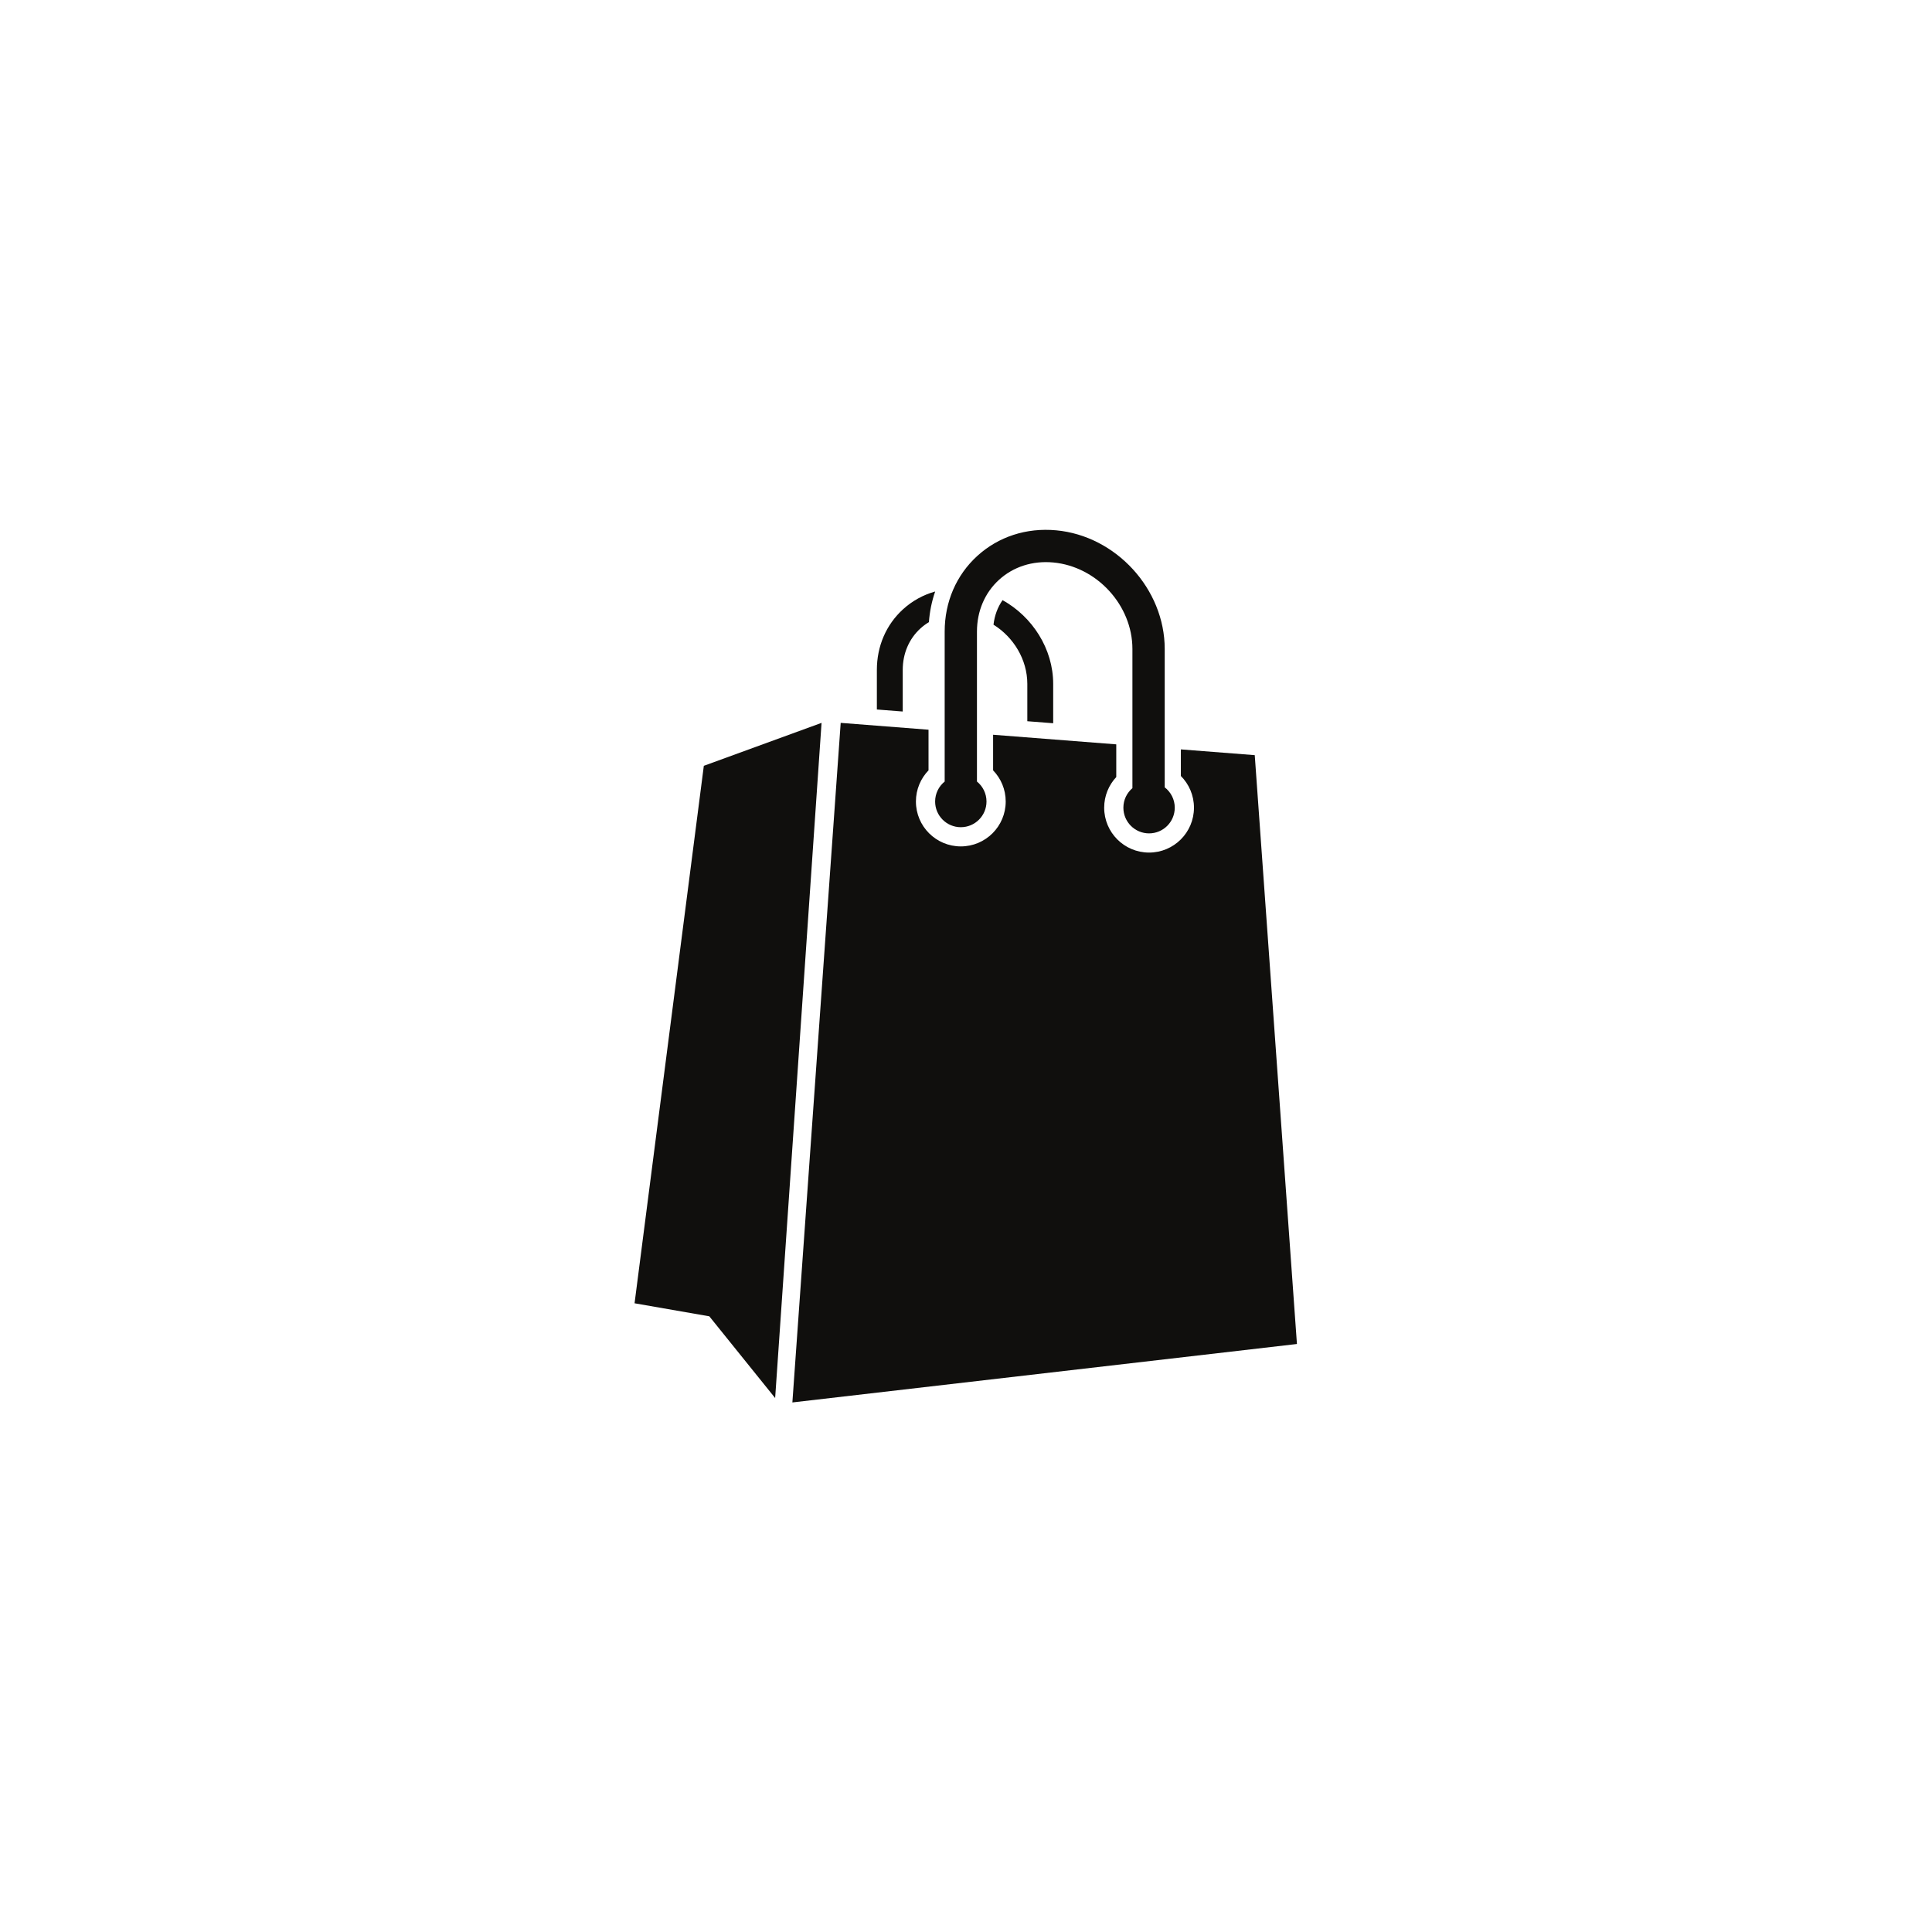<?xml version="1.0" encoding="UTF-8" standalone="no"?>
<!-- Created with Inkscape (http://www.inkscape.org/) -->

<svg
   version="1.1"
   id="svg78"
   width="2000"
   height="2000"
   viewBox="0 0 2000 2000"
   sodipodi:docname="no-image.svg"
   inkscape:version="1.2.1 (9c6d41e4, 2022-07-14)"
   xmlns:inkscape="http://www.inkscape.org/namespaces/inkscape"
   xmlns:sodipodi="http://sodipodi.sourceforge.net/DTD/sodipodi-0.dtd"
   xmlns="http://www.w3.org/2000/svg"
   xmlns:svg="http://www.w3.org/2000/svg">
  <defs
     id="defs82" />
  <sodipodi:namedview
     id="namedview80"
     pagecolor="#ffffff"
     bordercolor="#000000"
     borderopacity="0.25"
     inkscape:showpageshadow="2"
     inkscape:pageopacity="0.0"
     inkscape:pagecheckerboard="0"
     inkscape:deskcolor="#d1d1d1"
     showgrid="false"
     inkscape:zoom="0.1475"
     inkscape:cx="2427.1186"
     inkscape:cy="938.98305"
     inkscape:window-width="1379"
     inkscape:window-height="761"
     inkscape:window-x="127"
     inkscape:window-y="93"
     inkscape:window-maximized="0"
     inkscape:current-layer="g88">
    <inkscape:page
       x="0"
       y="0"
       id="page84"
       width="2000"
       height="2000" />
  </sodipodi:namedview>
  <g
     id="g86"
     inkscape:groupmode="layer"
     inkscape:label="Page 1"
     transform="matrix(1.333,0,0,-1.333,-27.688,1563.64)">
    <g
       id="g88"
       transform="matrix(0.1,0,0,0.1,-2984.746,-177.966)">
      <g
         id="g3031"
         transform="translate(555.119,6.964)">
        <path
           d="m 34965.9,7555.62 -537.9,-4173.88 580.5,-101.19 511.3,-634.68 360.4,5243.29 -914.3,-333.54"
           style="fill:#100f0d;fill-opacity:1;fill-rule:nonzero;stroke:none"
           id="path96" />
        <path
           d="m 37679,7886.27 v 305.77 c 0,271.87 -161.4,521.57 -393.2,650.22 -38.3,-55.05 -62.2,-120.01 -70.3,-190.59 156,-97.28 262.6,-271.16 262.6,-459.63 v -290.11 l 200.9,-15.66"
           style="fill:#100f0d;fill-opacity:1;fill-rule:nonzero;stroke:none"
           id="path98" />
        <path
           d="m 36510.6,8300.44 c 0,126.95 48.8,241.36 137.5,322.14 20.4,18.6 42.4,34.84 65.8,48.85 6,82.64 22.4,162.41 48.6,237.97 -92.6,-25.96 -177.7,-72.55 -249.8,-138.32 -130.9,-119.32 -203,-286.47 -203,-470.64 v -307.42 l 200.9,-15.67 v 323.09"
           style="fill:#100f0d;fill-opacity:1;fill-rule:nonzero;stroke:none"
           id="path100" />
        <path
           d="m 39244.3,7638.48 -573.8,44.73 v -206.5 c 62.9,-63.07 101.8,-150.09 101.8,-246.21 0,-192.54 -156.1,-348.63 -348.7,-348.63 -192.5,0 -348.6,156.09 -348.6,348.63 0,92.01 35.7,175.63 93.9,237.94 v 253.87 l -956.5,74.57 V 7520.5 c 60.6,-62.71 97.9,-148 97.9,-242.06 0,-192.55 -156.1,-348.64 -348.7,-348.64 -192.5,0 -348.6,156.09 -348.6,348.64 0,94.06 37.3,179.36 97.9,242.07 v 315.47 l -682.1,53.18 -375.2,-5277.48 3918.4,453.87 -327.7,4572.93"
           style="fill:#100f0d;fill-opacity:1;fill-rule:nonzero;stroke:none"
           id="path102" />
        <path
           d="m 36961.6,7078.94 c 110.2,0 199.5,89.32 199.5,199.5 0,62.66 -28.9,118.51 -74.1,155.09 v 1164.79 c 0,158.43 60.9,301.2 171.5,402.01 111.5,101.57 260.8,149.33 420.6,134.53 339.2,-31.47 615.2,-332.85 615.2,-671.81 v -1080.8 c -42.9,-36.6 -70.2,-90.95 -70.2,-151.75 0,-110.18 89.4,-199.5 199.5,-199.5 110.2,0 199.5,89.32 199.5,199.5 0,64.43 -30.6,121.57 -78,158.04 v 1074.51 c 0,465 -378.1,878.39 -842.8,921.51 -231,21.43 -448.5,-49.23 -612.7,-198.9 -163.4,-148.91 -253.3,-357.5 -253.3,-587.34 v -1164.8 c -45.2,-36.57 -74.2,-92.42 -74.2,-155.08 0,-110.18 89.4,-199.5 199.5,-199.5"
           style="fill:#100f0d;fill-opacity:1;fill-rule:nonzero;stroke:none"
           id="path104" />
      </g>
    </g>
  </g>
</svg>
